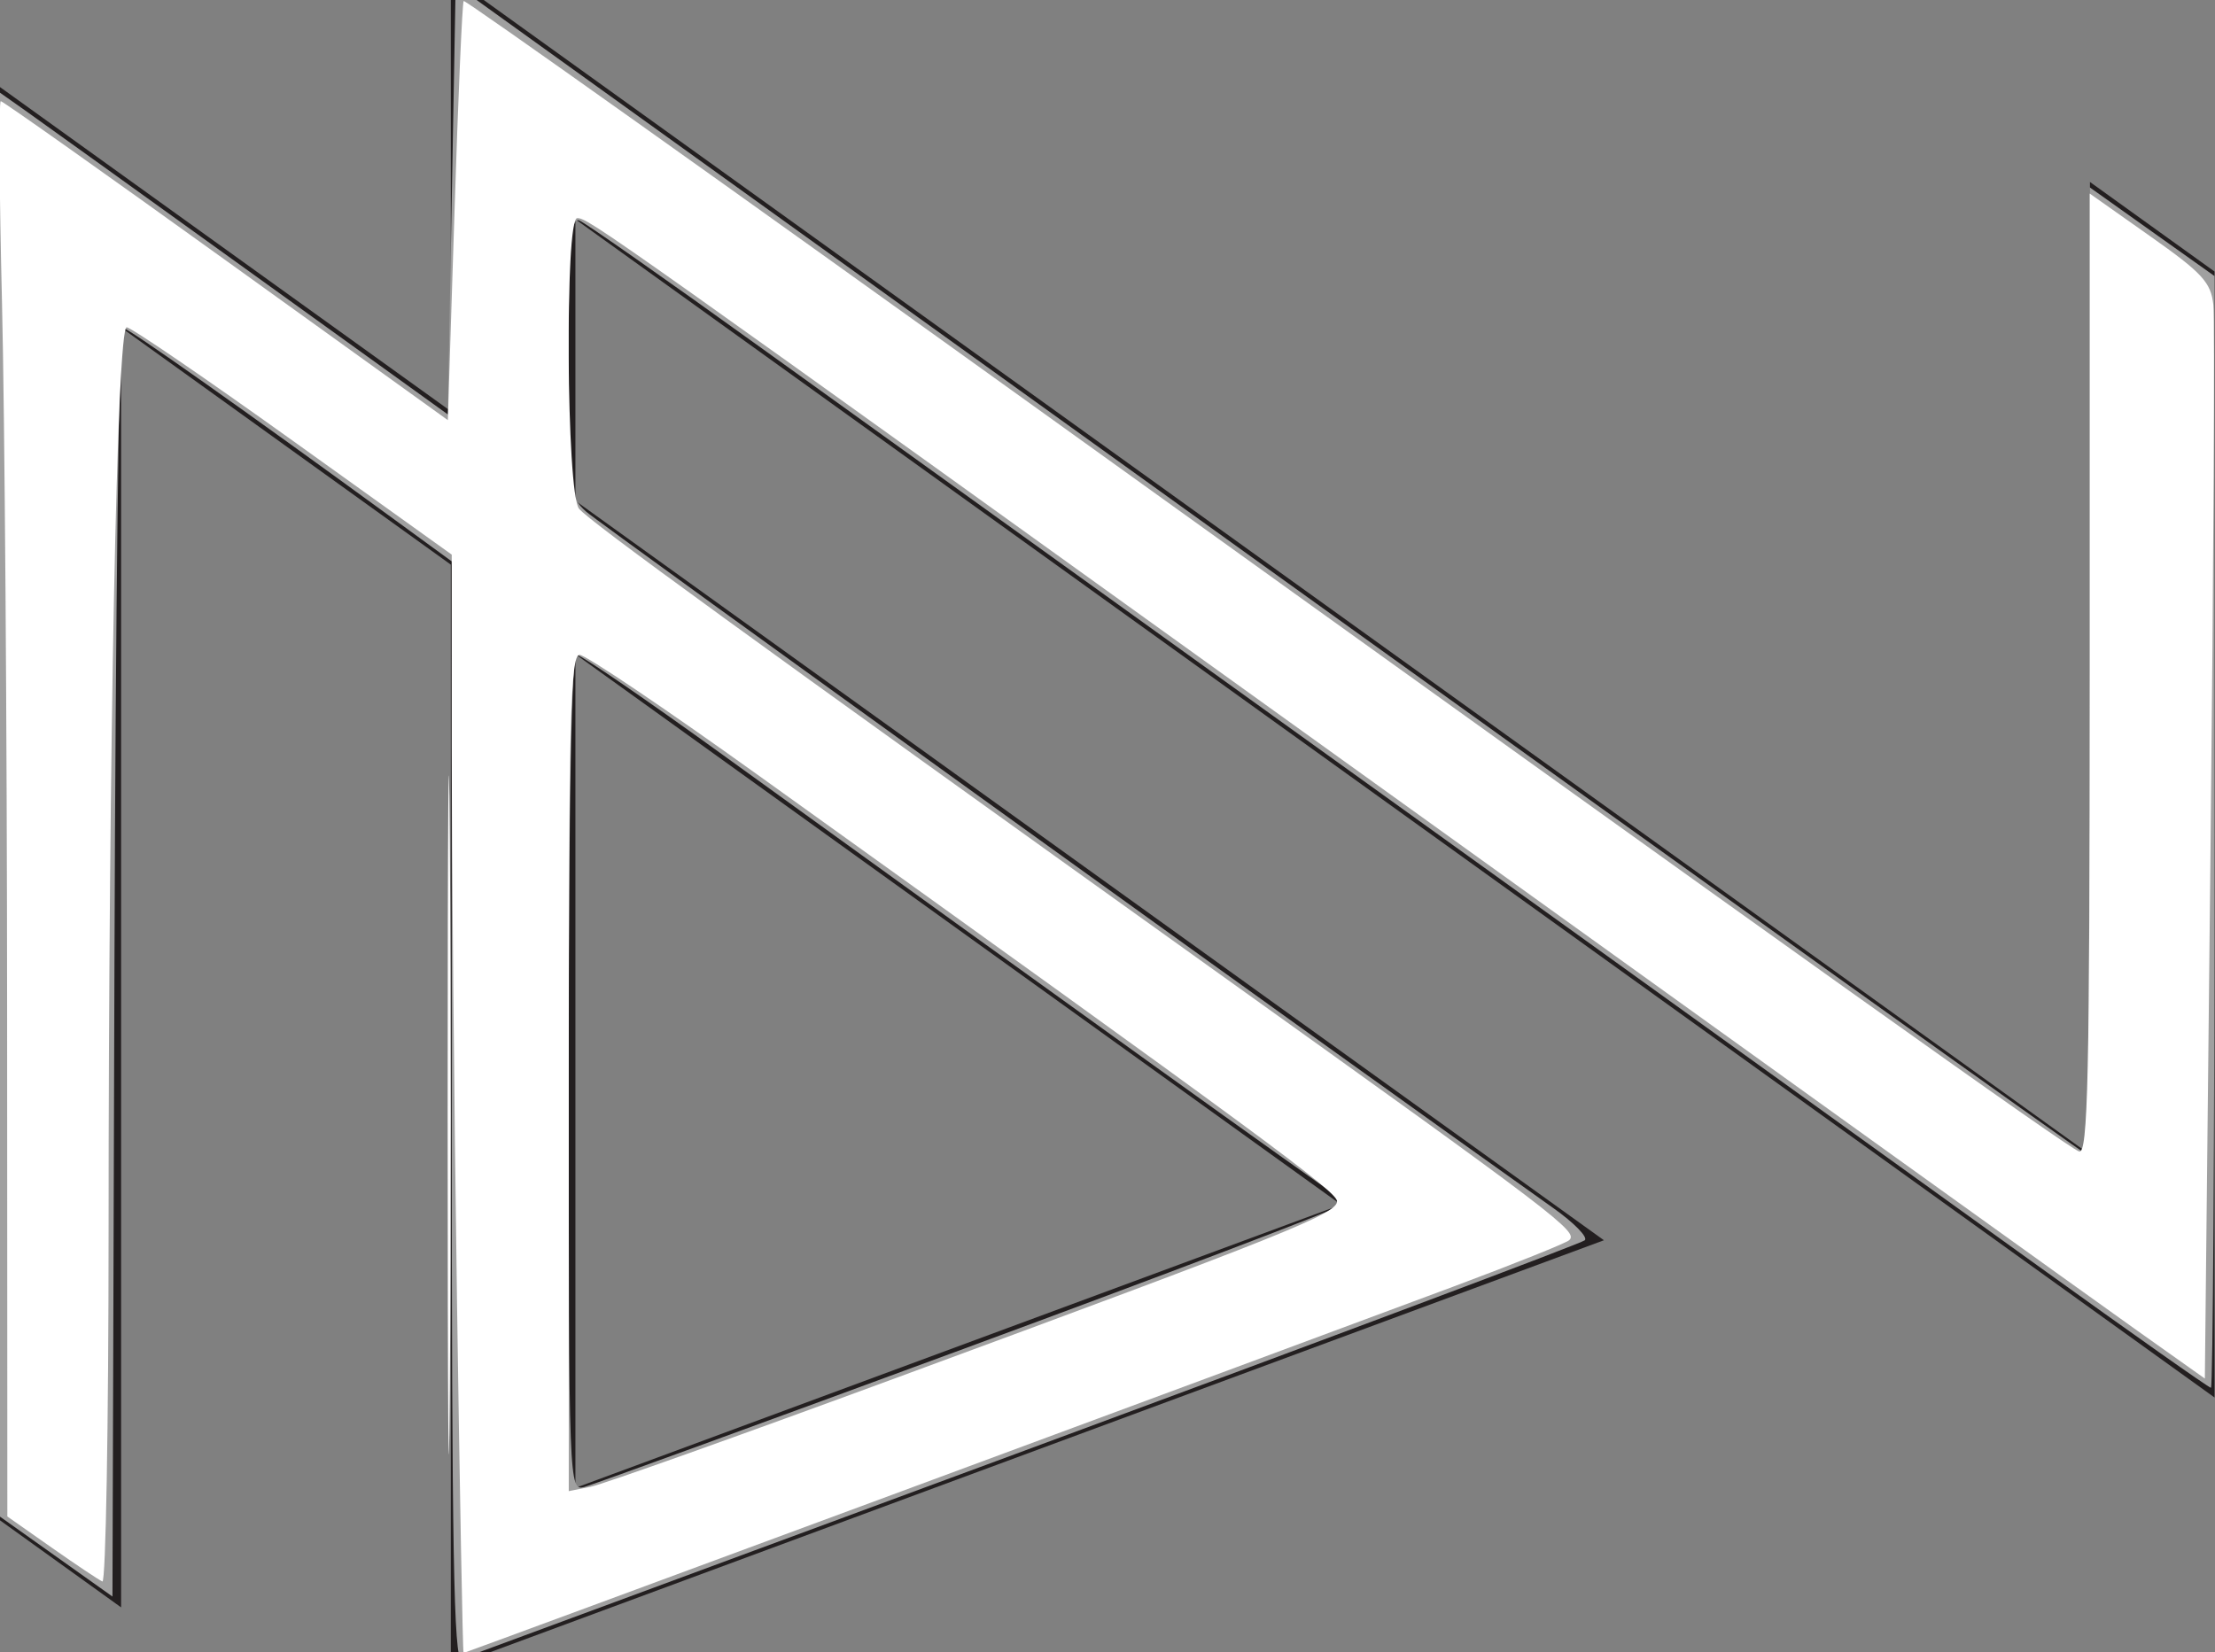 <?xml version="1.0" encoding="UTF-8" standalone="no"?>
<!-- Created with Inkscape (http://www.inkscape.org/) -->

<svg
   version="1.1"
   id="svg303"
   xml:space="preserve"
   width="380.098"
   height="283.62"
   viewBox="0 0 380.098 283.62"
   xmlns="http://www.w3.org/2000/svg"
   xmlns:svg="http://www.w3.org/2000/svg"><rect x="0" y="0" width="380.098" height="283.62" fill="#808080" stroke="none"/><defs
     id="defs307" /><g
     id="g309"
     transform="matrix(1.333,0,0,-1.333,-307.956,668.88)"><g
       id="g311"
       transform="translate(403.663,346.666)"><path
         d="M 0,0 -98.563,-36.464 V 70.881 Z M 96.409,131.683 V 6.458 L -114.602,158.167 V 102.17 l -58.484,42.059 V -40.322 l 16.038,-11.531 V 112.94 l 42.446,-30.524 V -59.498 L 33.84,-4.581 -98.563,90.636 v 36.246 l 211.01,-151.71 v 144.983 l -16.033,11.528 z"
         style="fill:#231f20;fill-opacity:1;fill-rule:nonzero;stroke:none"
         id="path313" /></g><path
       style="fill:#a0a0a0;stroke:none;stroke-width:1.339"
       d="m 385.575,577.851 v -94.514 l -9.651,-7.044 c -25.882,-18.89 -46.008,-33.102 -46.906,-33.125 -0.548,-0.014 -1.15,49.005 -1.339,108.931 l -0.343,108.956 -9.672,-6.873 -9.672,-6.873 -0.034,-122.257 -0.034,-122.257 4.351,3.07 c 2.393,1.689 19.714,14.134 38.491,27.657 l 34.139,24.586 0.669,-36.87 0.669,-36.87 139.581,100.343 c 76.77,55.189 139.877,100.343 140.24,100.343 0.362,0 0.658,-37.336 0.658,-82.968 v -82.968 l 10.71,7.616 10.71,7.616 v 95.434 c 0,52.489 -0.276,95.434 -0.614,95.434 -0.338,0 -13.742,-9.451 -29.788,-21.003 -59.774,-43.031 -97.379,-70.078 -142.973,-102.829 -25.772,-18.513 -60.051,-43.161 -76.175,-54.773 -16.124,-11.612 -30.132,-21.426 -31.127,-21.808 -1.479,-0.568 -1.81,3.692 -1.81,23.314 0,23.208 0.1,24.098 3.012,26.697 2.307,2.059 128.612,93.028 166.035,119.584 3.511,2.491 5.921,4.961 5.355,5.489 -0.565,0.528 -43.803,16.766 -96.083,36.085 -52.28,19.319 -95.808,35.41 -96.728,35.757 -1.329,0.501 -1.673,-18.828 -1.673,-93.883 z m 88.038,40.614 c 34.418,-12.686 63.18,-23.623 63.916,-24.304 0.878,-0.812 0.647,-1.633 -0.669,-2.383 -1.861,-1.061 -48.25,-34.372 -104.761,-75.225 -13.07,-9.449 -24.366,-17.179 -25.103,-17.179 -0.876,0 -1.339,24.814 -1.339,71.782 0,71.227 0.021,71.777 2.689,71.079 1.479,-0.387 30.849,-11.083 65.267,-23.769 z"
       id="path352"
       transform="matrix(0.75,0,0,-0.75,0,792)" /><path
       style="fill:#ffffff;stroke:none;stroke-width:1.339"
       d="m 384.87,578.363 c 0,-51.912 0.166,-73.149 0.37,-47.193 0.203,25.956 0.203,68.43 0,94.386 -0.203,25.956 -0.37,4.719 -0.37,-47.193 z"
       id="path391"
       transform="matrix(0.75,0,0,-0.75,0,792)" /><path
       style="fill:#ffffff;stroke-width:1.339"
       d="m 386.464,609.49 c -0.487,-33.688 -0.887,-76.115 -0.888,-94.283 l -0.002,-33.033 -27.234,-19.515 c -14.979,-10.733 -27.834,-19.515 -28.567,-19.515 -1.664,0 -3.101,71.8 -3.104,155.078 -10e-4,33.381 -0.479,60.492 -1.062,60.246 -0.583,-0.245 -4.492,-2.856 -8.686,-5.801 l -7.627,-5.355 -0.039,-87.022 c -0.021,-47.862 -0.418,-102.536 -0.881,-121.496 -0.463,-18.961 -0.557,-34.474 -0.21,-34.474 0.347,0 17.756,12.322 38.686,27.383 l 38.054,27.383 1.14,-35.75 c 0.627,-19.663 1.337,-35.958 1.578,-36.213 0.241,-0.254 45.515,31.939 100.609,71.54 129.991,93.437 174.42,125.12 176.666,125.981 1.529,0.587 1.825,-12.707 1.825,-81.878 v -82.579 l 10.376,7.321 c 8.973,6.331 10.439,7.928 10.847,11.814 0.259,2.471 0.036,44.953 -0.495,94.403 l -0.965,89.91 -11.555,-8.197 c -6.355,-4.508 -63.969,-45.883 -128.031,-91.944 -135.945,-97.746 -137.843,-99.091 -139.796,-99.091 -2.149,0 -1.854,47.207 0.312,49.882 1.763,2.178 28.331,21.482 110.03,79.948 58.229,41.67 61.533,44.186 59.929,45.643 -0.562,0.511 -9.456,4.078 -19.765,7.928 -31.054,11.597 -169.736,62.939 -170.008,62.939 -0.139,0 -0.652,-27.563 -1.139,-61.25 z m 75.529,13.981 c 66.526,-24.522 75.536,-28.133 75.536,-30.269 0,-1.665 -12.651,-10.981 -99.564,-73.312 -15.734,-11.284 -29.44,-20.517 -30.458,-20.517 -1.551,0 -1.85,11.599 -1.85,71.793 v 71.793 l 3.788,-0.758 c 2.083,-0.417 25.73,-8.846 52.548,-18.731 z"
       id="path467"
       transform="matrix(0.75,0,0,-0.75,0,792)" /></g></svg>
